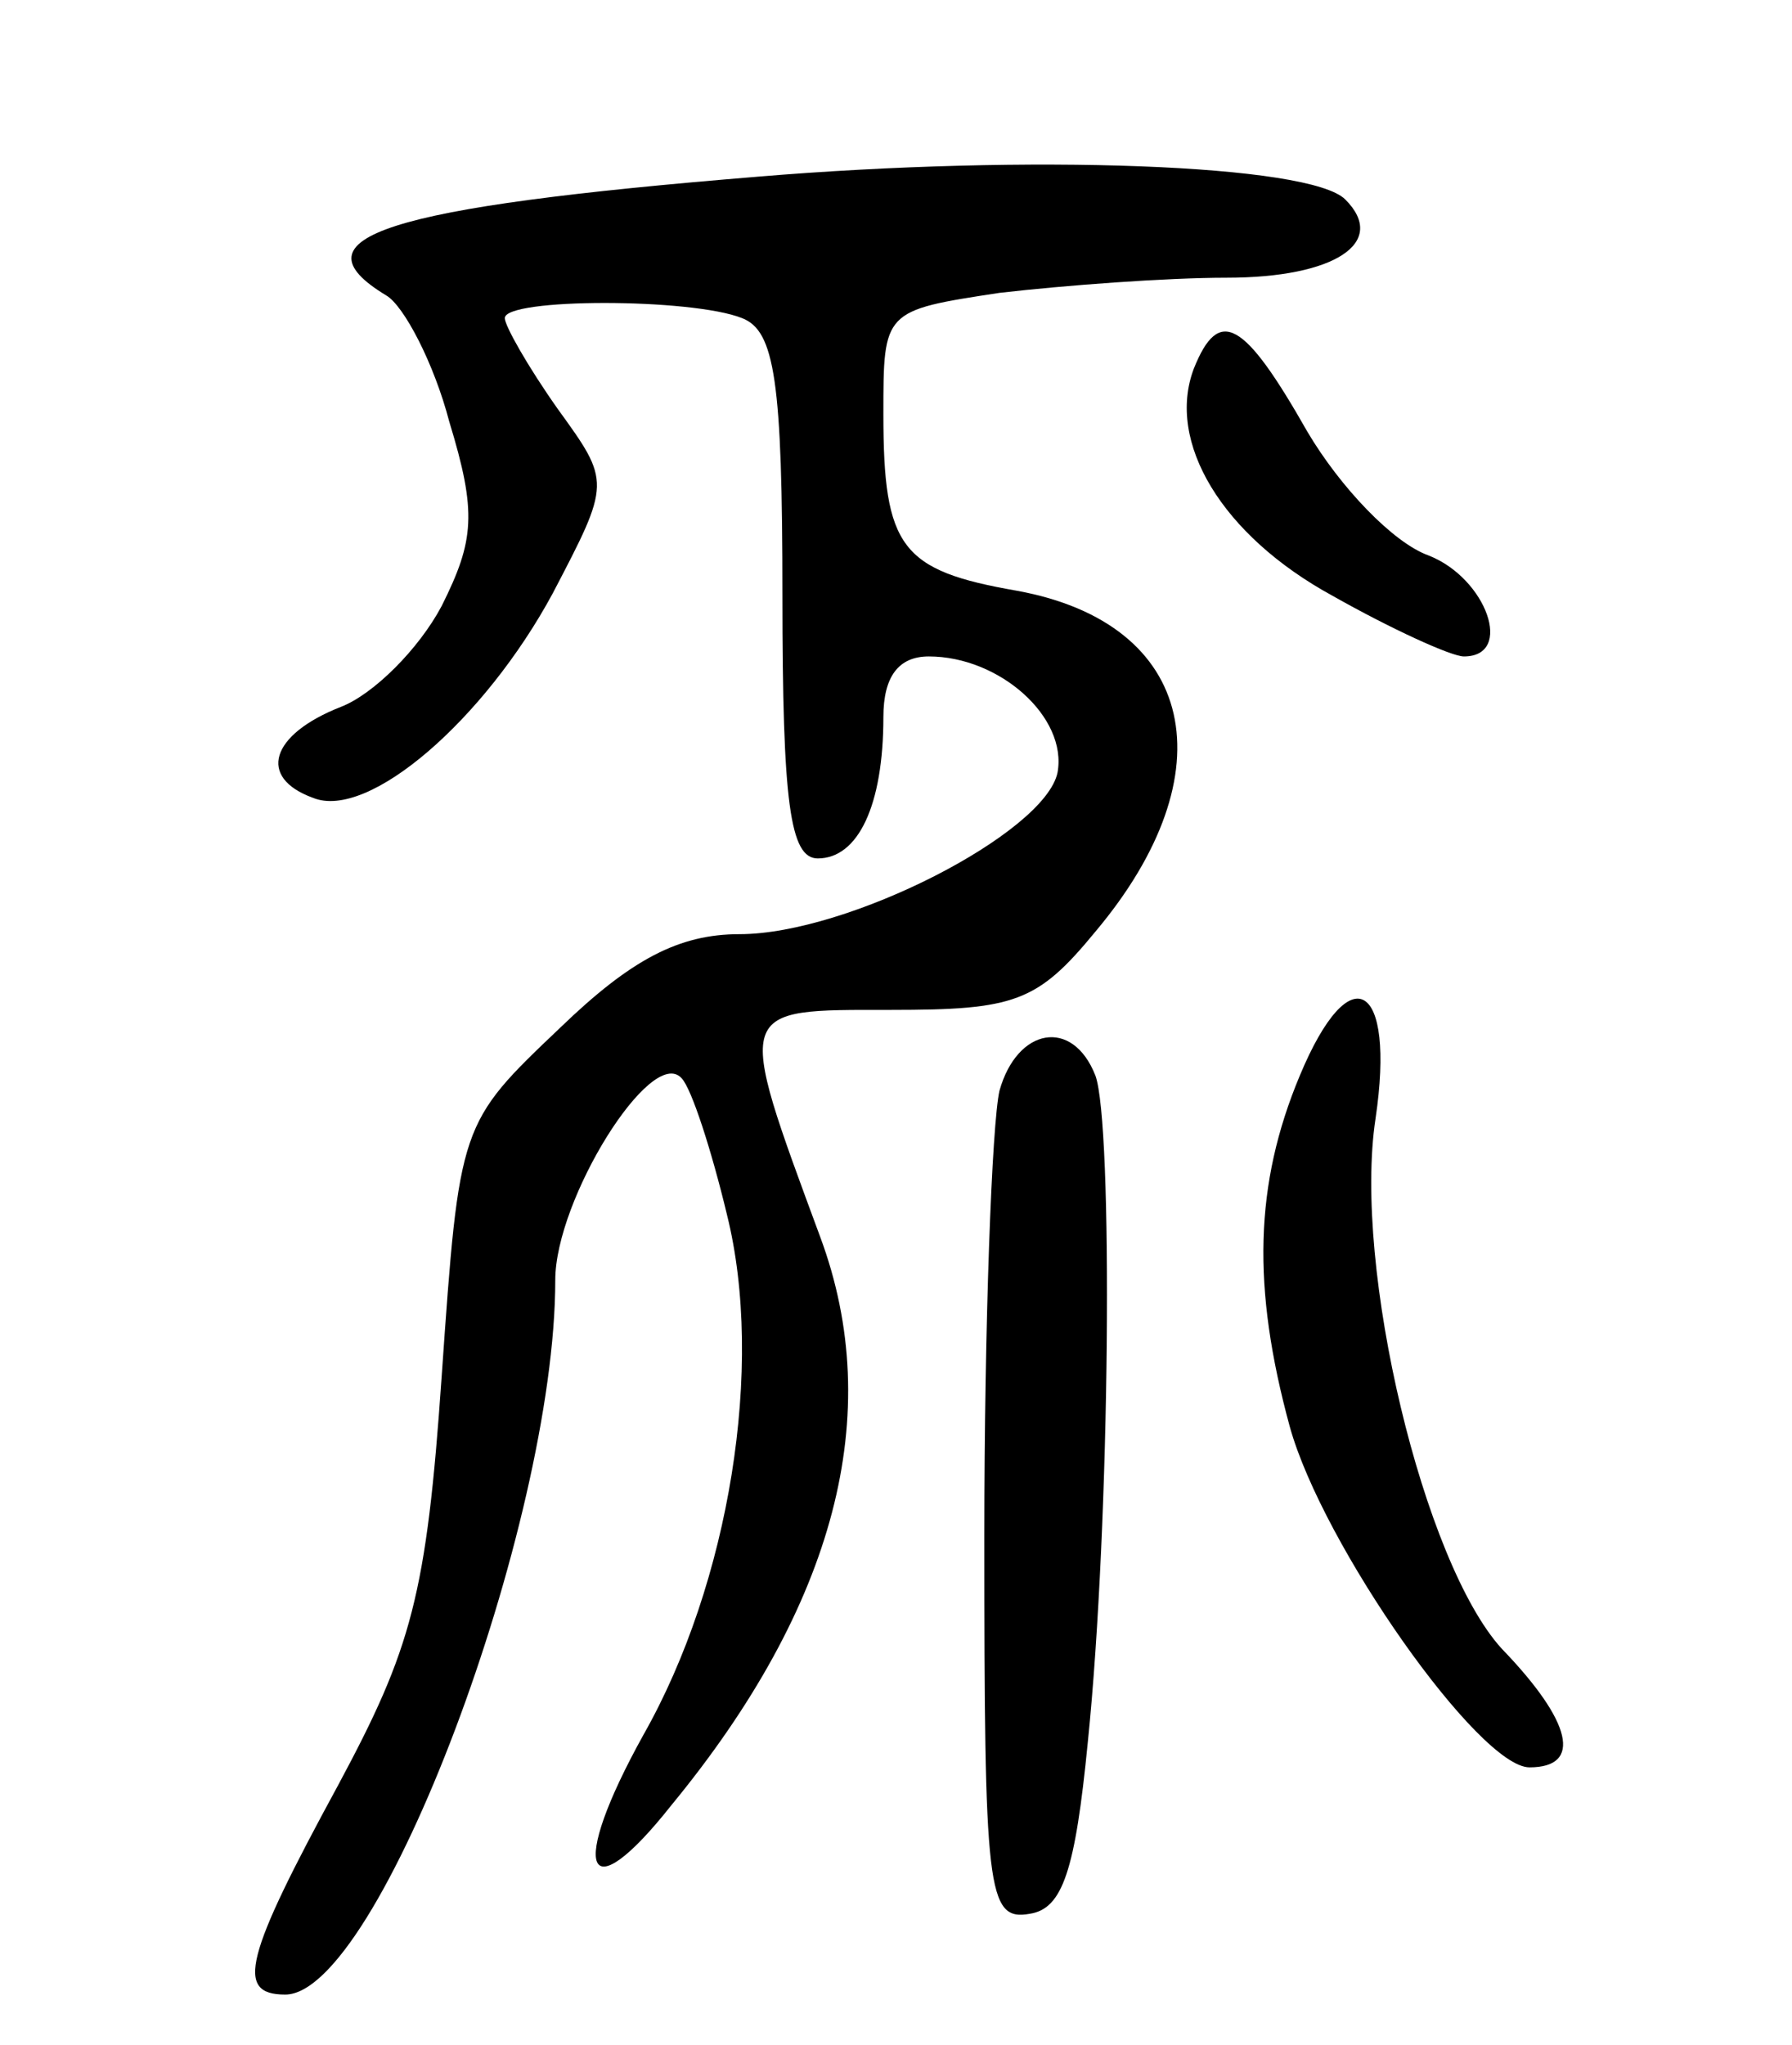 <svg version="1.0" xmlns="http://www.w3.org/2000/svg"
 width="71pt" height="81pt" viewBox="0 0 71 81"
 preserveAspectRatio="xMidYMid meet">
<g transform="translate(0,81) scale(0.1,-0.1)"
fill="#000000" stroke="none">
<path d="M300 740 c-147 -12 -185 -24 -147 -47 7 -4 19 -27 25 -50 11 -36 10
-47 -3 -73 -9 -17 -27 -35 -40 -40 -28 -11 -33 -28 -11 -36 22 -9 68 31 95 81
23 44 23 44 2 73 -12 17 -21 33 -21 36 0 8 74 8 94 0 13 -5 16 -25 16 -110 0
-82 3 -104 14 -104 16 0 26 21 26 56 0 16 6 24 18 24 28 0 55 -24 51 -46 -5
-24 -83 -64 -126 -64 -24 0 -43 -10 -71 -37 -40 -38 -40 -38 -47 -138 -6 -87
-12 -108 -41 -162 -37 -68 -41 -83 -21 -83 37 0 107 186 107 283 0 32 38 93
50 80 4 -4 12 -29 18 -54 15 -60 1 -146 -33 -206 -30 -54 -23 -71 11 -28 65
79 85 155 59 225 -34 92 -34 90 28 90 49 0 58 3 81 31 53 63 40 122 -31 135
-46 8 -53 17 -53 70 0 41 0 41 46 48 26 3 66 6 90 6 43 0 64 14 47 31 -14 14
-125 18 -233 9z"/>
<path d="M473 664 c-11 -29 11 -66 55 -90 23 -13 47 -24 52 -24 20 0 9 31 -14
40 -14 5 -35 27 -48 49 -25 44 -35 50 -45 25z"/>
<path d="M515 384 c-18 -43 -19 -84 -4 -139 13 -47 75 -135 95 -135 21 0 17
18 -11 47 -31 34 -59 151 -50 210 8 54 -10 65 -30 17z"/>
<path d="M396 378 c-3 -13 -6 -92 -6 -176 0 -141 1 -153 18 -150 13 2 18 17
23 68 9 88 10 245 3 264 -9 23 -31 19 -38 -6z"/>
</g>
</svg>
